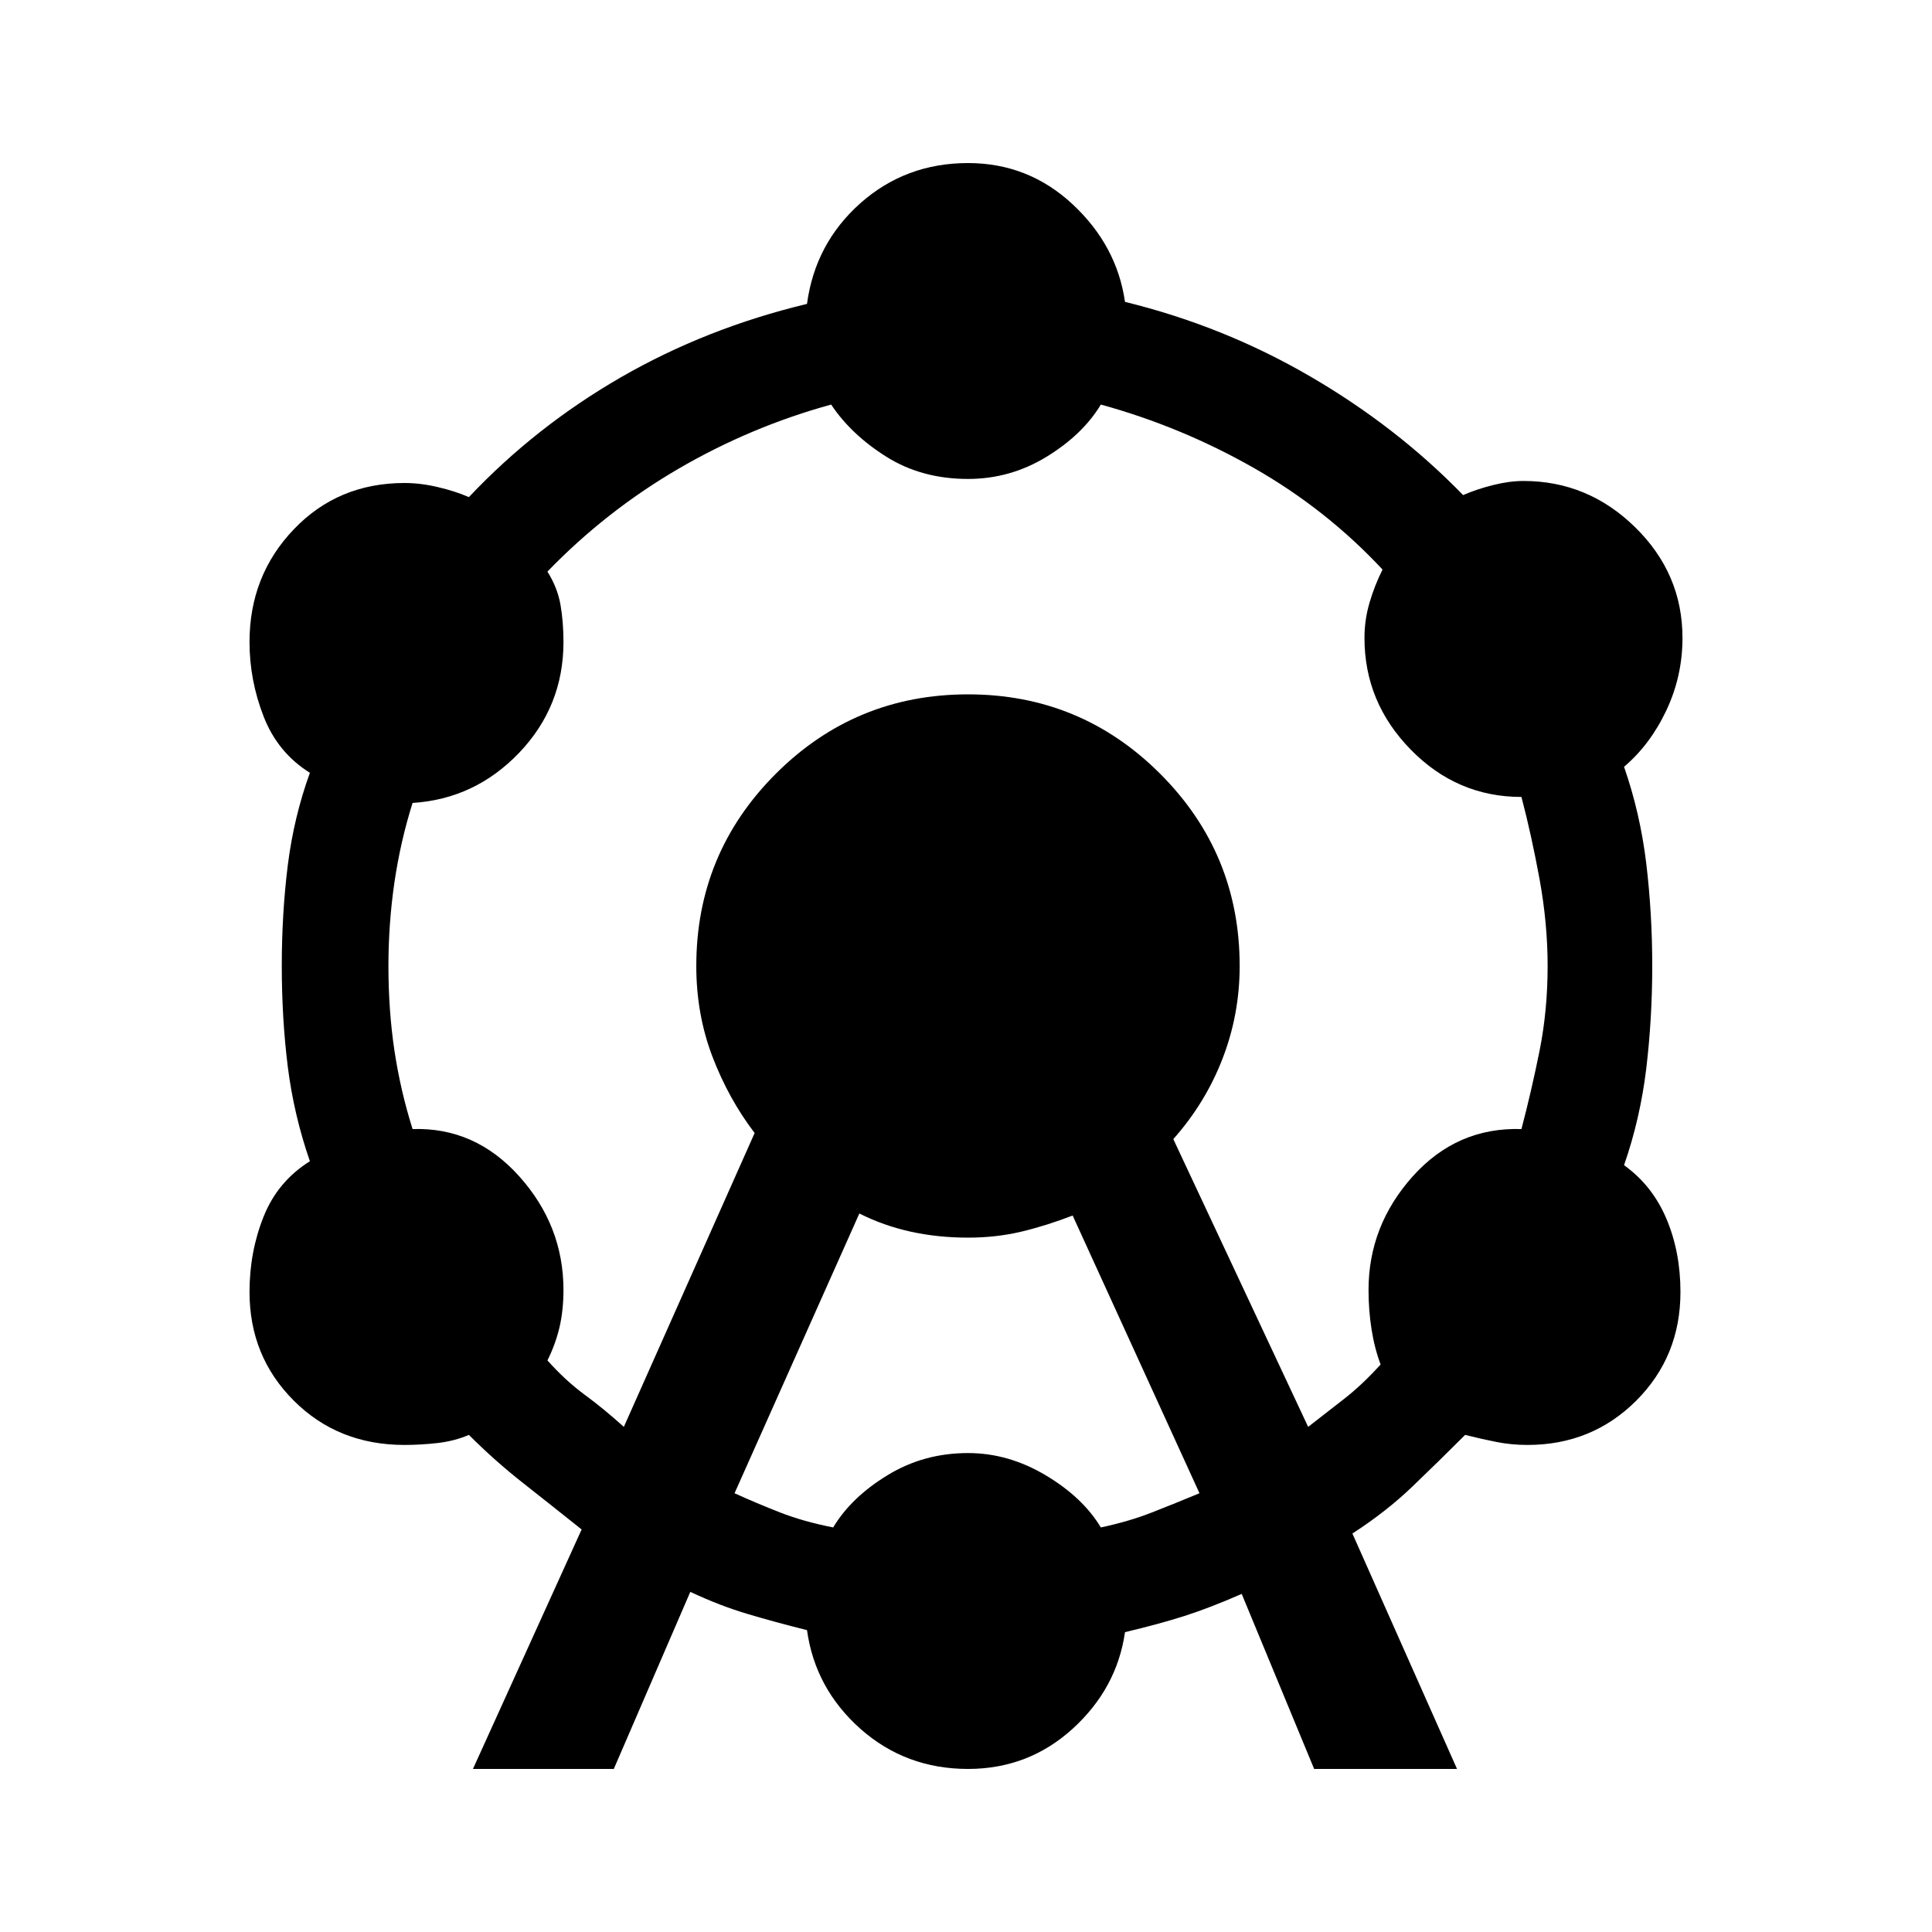 <svg xmlns="http://www.w3.org/2000/svg" height="20" width="20"><path d="m4.896 18.312 1.125-2.479q-.313-.25-.604-.479-.292-.229-.563-.5-.146.063-.323.084-.177.02-.343.02-.688 0-1.146-.458-.459-.458-.459-1.125 0-.417.146-.781.146-.365.479-.573-.166-.479-.229-.979-.062-.5-.062-1.042t.062-1.042q.063-.5.229-.958-.333-.208-.479-.583-.146-.375-.146-.771 0-.688.459-1.167Q3.5 5 4.188 5q.166 0 .343.042.177.041.323.104.688-.729 1.573-1.24.885-.51 1.927-.76.084-.625.552-1.042.469-.416 1.115-.416.625 0 1.083.427.458.427.542 1.01 1.021.25 1.916.771.896.521 1.584 1.229.146-.063.312-.104.167-.042.313-.042.667 0 1.156.479.49.48.49 1.146 0 .396-.167.75t-.438.584q.167.479.23 1 .062.52.062 1.062t-.062 1.062q-.063.521-.23 1 .292.209.438.553.146.343.146.76 0 .667-.458 1.125-.459.458-1.126.458-.166 0-.322-.031-.157-.031-.323-.073-.271.271-.542.531-.271.261-.625.49l1.083 2.437h-1.479l-.75-1.812q-.333.146-.594.229-.26.083-.614.167-.084.583-.542 1-.458.416-1.083.416-.646 0-1.115-.416-.468-.417-.552-1.021-.333-.083-.614-.167-.282-.083-.594-.229l-.792 1.833Zm1.562-3.541 1.354-3.042q-.27-.354-.437-.791-.167-.438-.167-.938 0-1.167.823-1.99.823-.822 1.99-.822t1.989.822q.823.823.823 1.99 0 .5-.177.958-.177.459-.51.834l1.396 2.979.375-.292q.187-.146.375-.354-.063-.167-.094-.365-.031-.198-.031-.406 0-.666.458-1.177.458-.51 1.125-.489.104-.396.188-.813.083-.417.083-.875 0-.438-.083-.896-.084-.458-.188-.854-.667 0-1.146-.49-.479-.489-.479-1.156 0-.187.052-.364.052-.178.135-.344-.583-.625-1.333-1.052-.75-.427-1.583-.656-.188.312-.563.541-.375.229-.812.229-.479 0-.844-.229t-.573-.541q-.833.229-1.583.666-.75.438-1.354 1.063.104.166.135.343.031.178.031.386 0 .666-.458 1.146-.458.479-1.104.52-.125.396-.188.823-.062.427-.062.865 0 .458.062.875.063.417.188.813.646-.021 1.104.489.458.511.458 1.177 0 .208-.041.386-.042.177-.125.343.187.209.385.355.198.145.406.333Zm1.146.687q.229.104.469.198.239.094.552.156.187-.312.563-.541.374-.229.833-.229.417 0 .802.229.385.229.573.541.292-.062.531-.156.24-.094.49-.198l-1.313-2.875q-.271.105-.531.167-.261.062-.552.062-.313 0-.594-.062-.281-.062-.531-.188Z"/></svg>